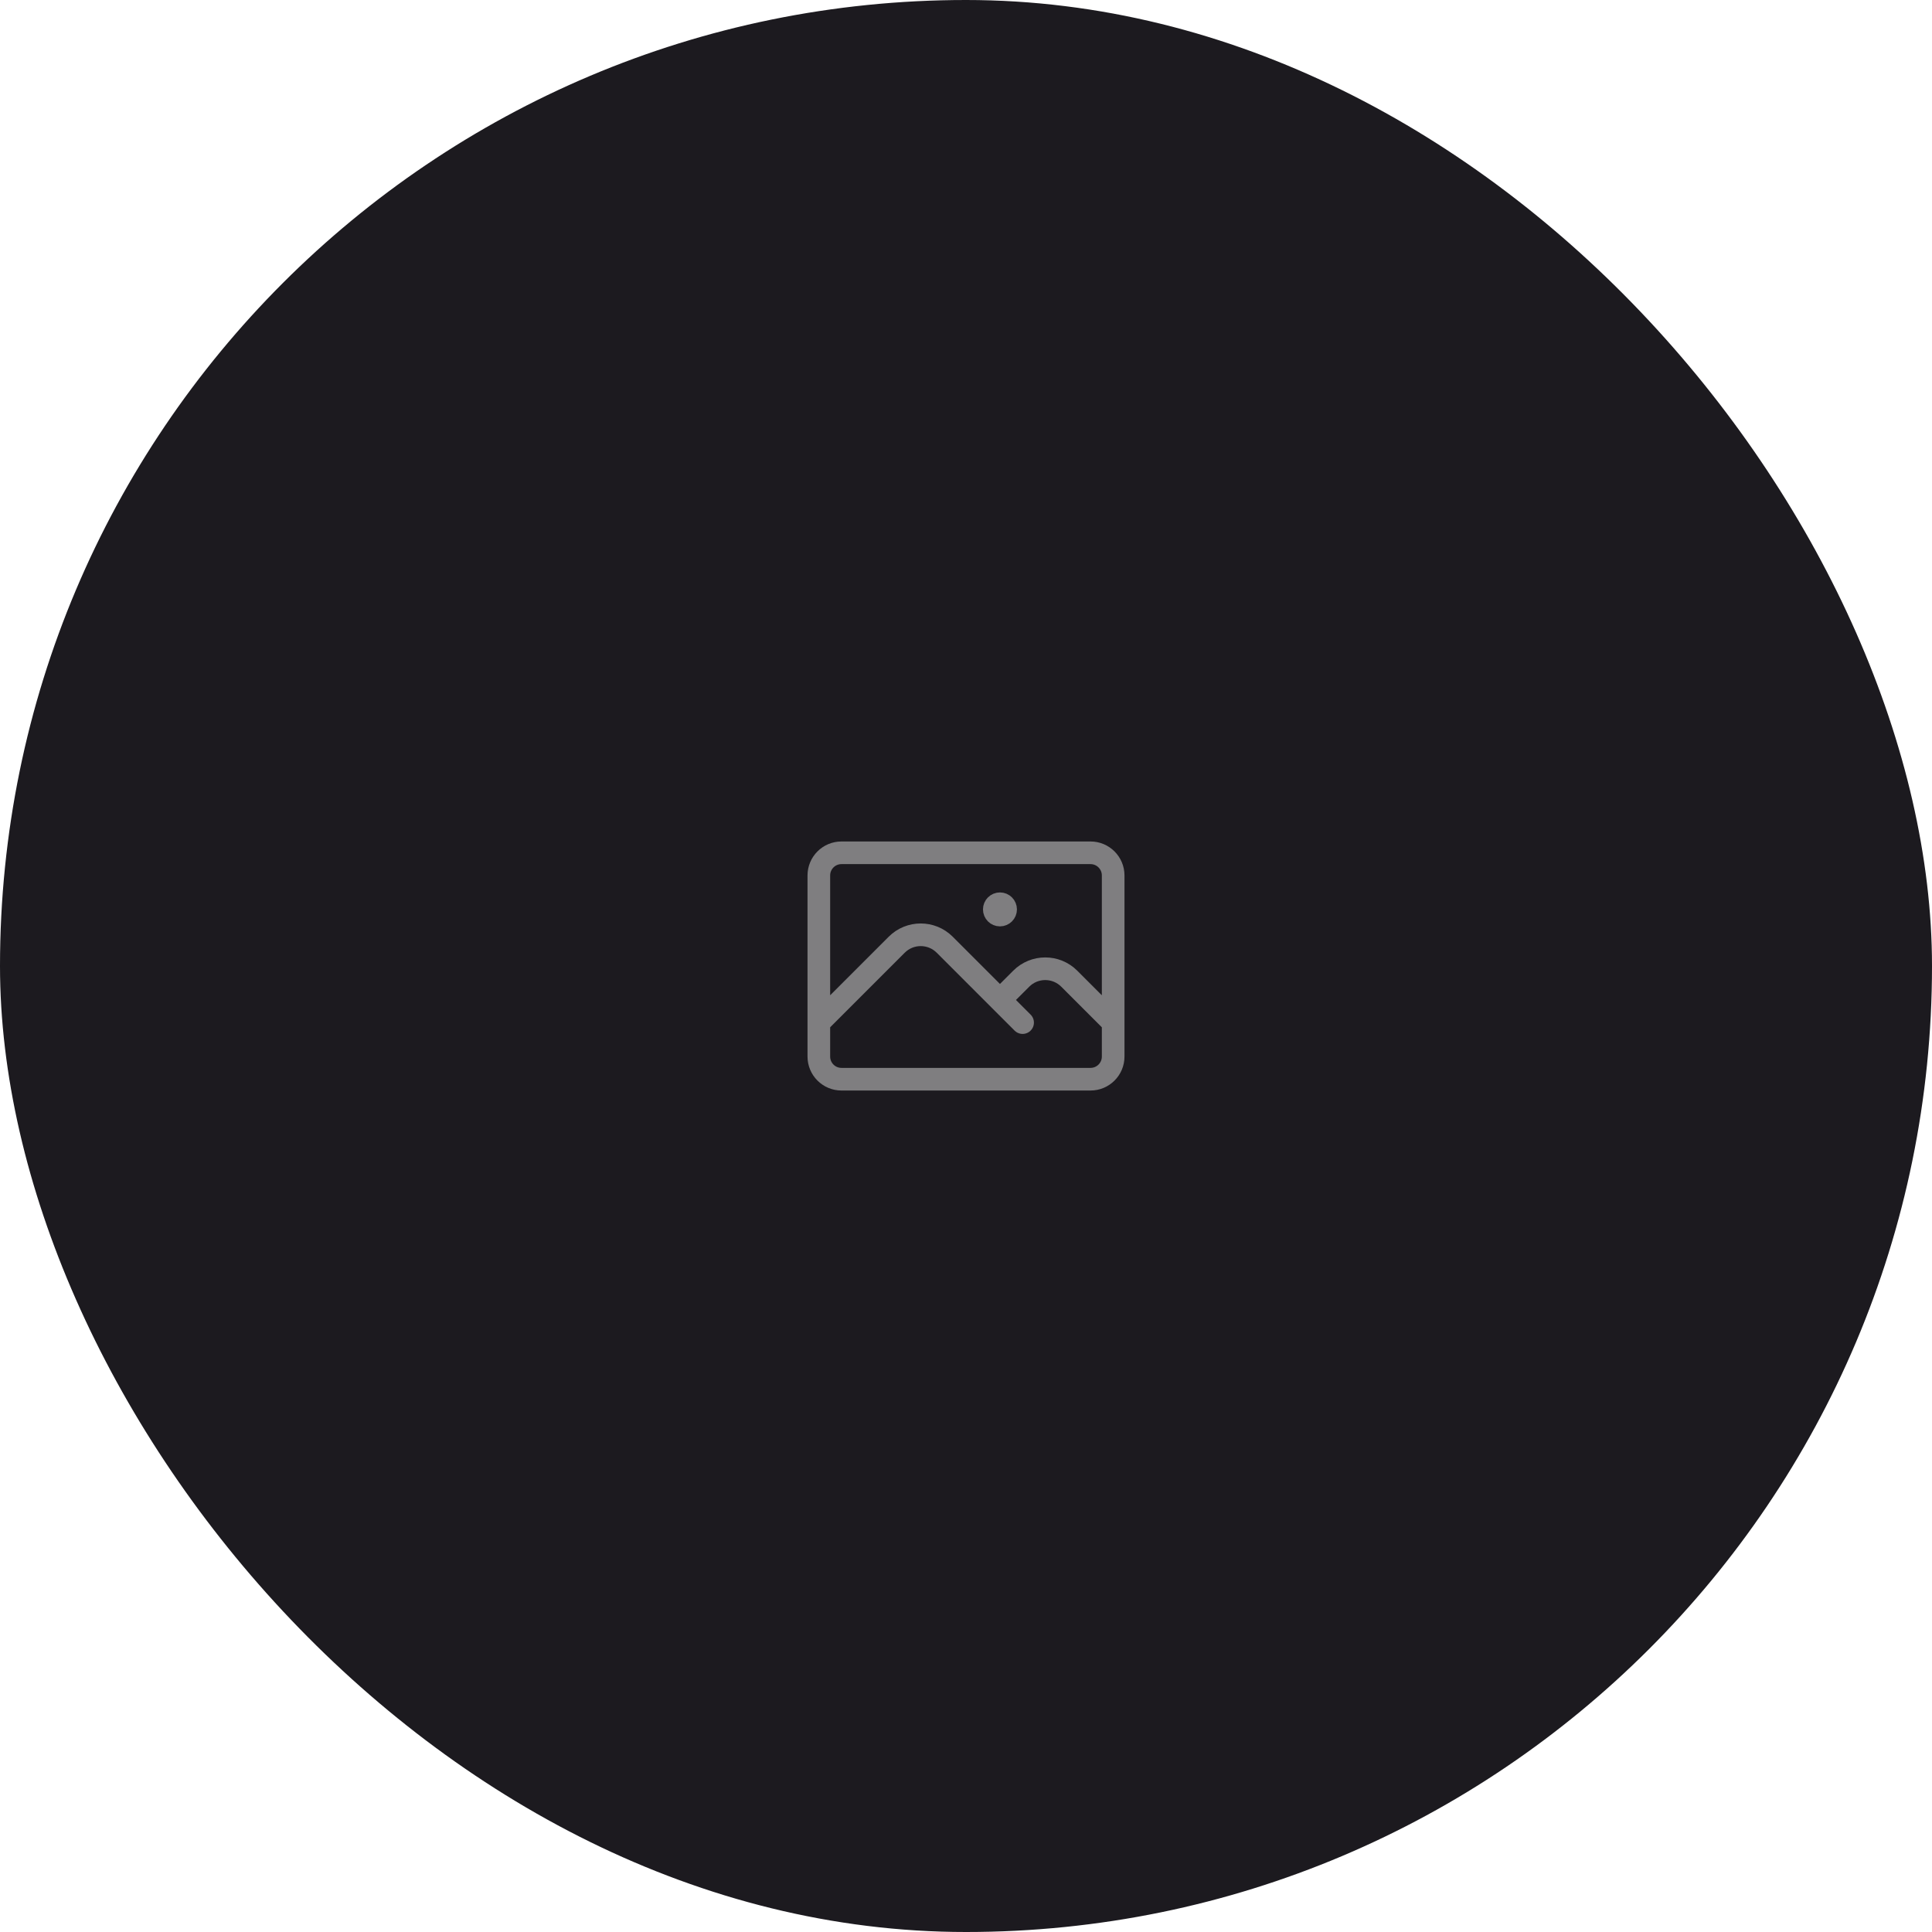 <svg width="128" height="128" viewBox="0 0 128 128" fill="none" xmlns="http://www.w3.org/2000/svg">
<rect width="128" height="128" rx="64" fill="#1C1A1F"/>
<path d="M54.25 67.75L59.409 62.591C60.288 61.712 61.712 61.712 62.591 62.591L67.75 67.75M66.25 66.25L67.659 64.841C68.538 63.962 69.962 63.962 70.841 64.841L73.75 67.75M55.75 71.5H72.25C73.078 71.5 73.75 70.828 73.75 70V58C73.75 57.172 73.078 56.5 72.25 56.5H55.75C54.922 56.5 54.25 57.172 54.25 58V70C54.25 70.828 54.922 71.5 55.75 71.5ZM66.25 60.25H66.257V60.258H66.25V60.25ZM66.625 60.25C66.625 60.457 66.457 60.625 66.25 60.625C66.043 60.625 65.875 60.457 65.875 60.25C65.875 60.043 66.043 59.875 66.25 59.875C66.457 59.875 66.625 60.043 66.625 60.25Z" stroke="#7F7E80" stroke-width="1.5" stroke-linecap="round" stroke-linejoin="round"/>
</svg>

